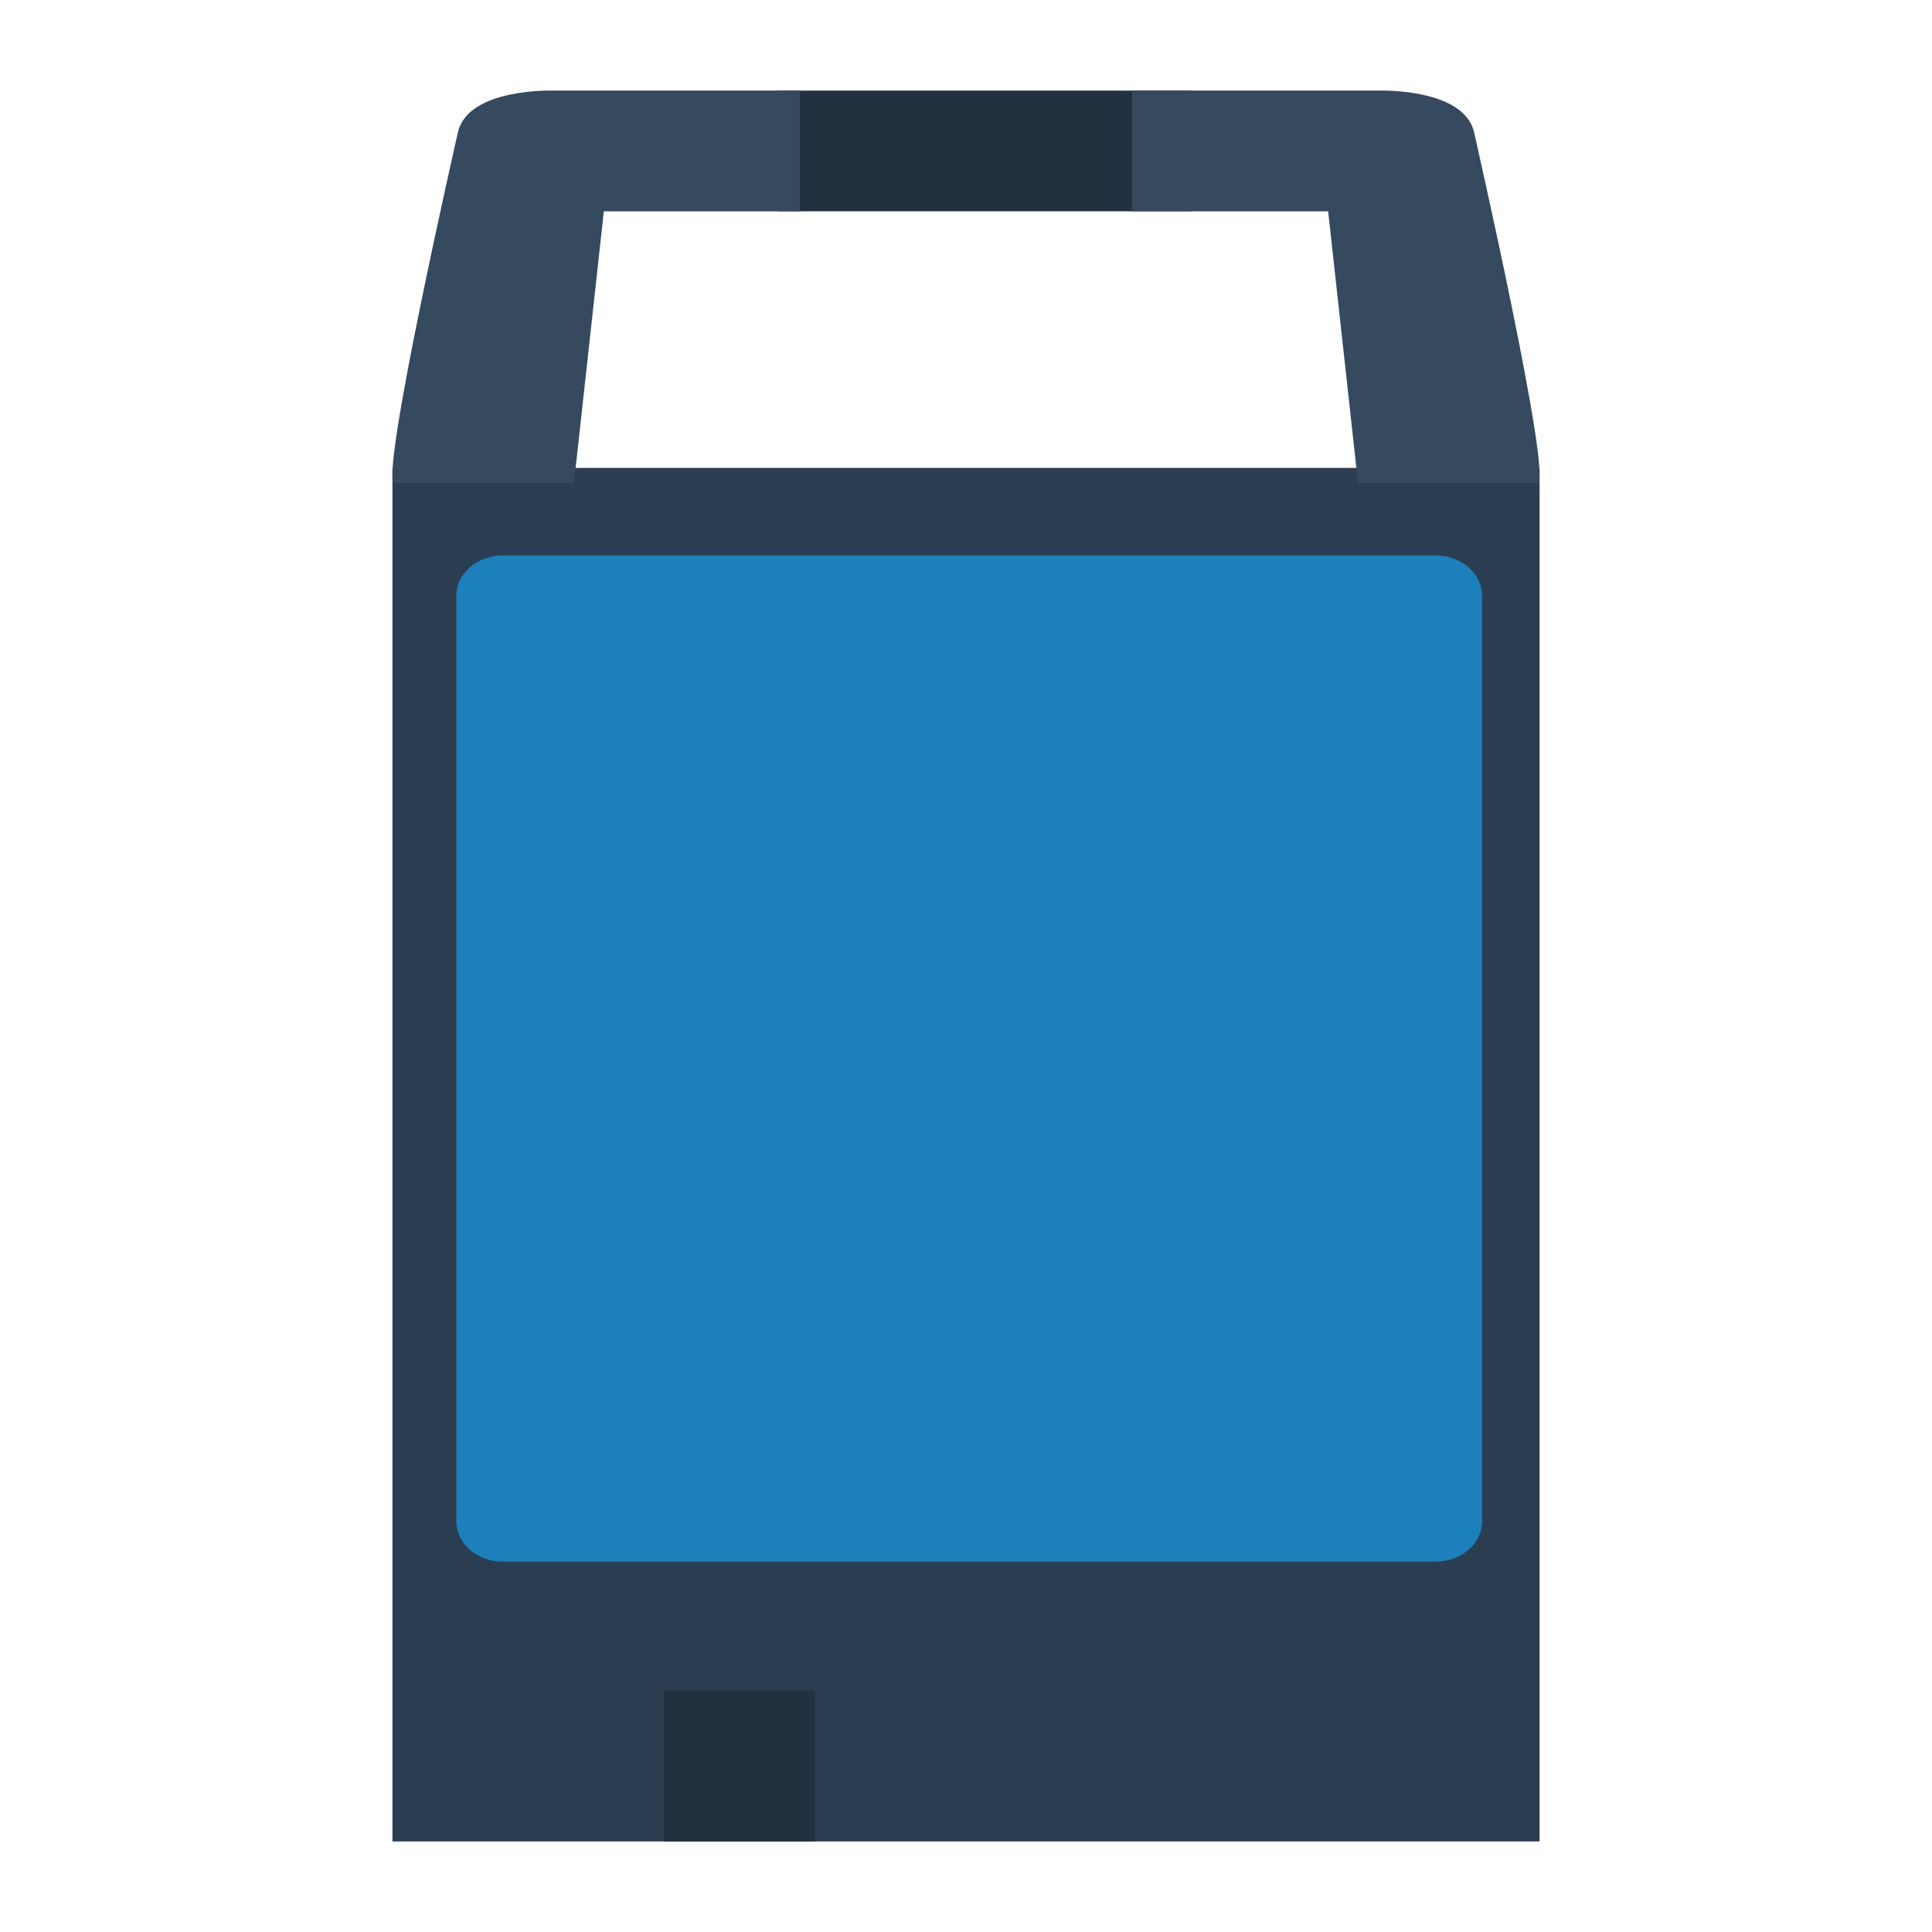 <svg enable-background="new 0 0 256 256" viewBox="0 0 256 256" xmlns="http://www.w3.org/2000/svg"><path d="m102.994 12.004h54.852v15.996h-54.852z" fill="#223140"/><path d="m52 62h152v182h-152z" fill="#2b3e51"/><path d="m88 224h20v20h-20z" fill="#223140"/><path d="m196.385 201.595c0 2.949-2.762 5.333-6.178 5.333h-123.558c-3.416 0-6.178-2.384-6.178-5.333v-122.667c0-2.949 2.762-5.333 6.178-5.333h123.559c3.416 0 6.178 2.384 6.178 5.333v122.667z" fill="#1b80bb"/><g fill="#35495f"><path d="m60.689 17.476s-10.611 46.524-8.382 46.524 23.747 0 23.747 0l3.958-36h25.988v-15.996h-32.803s-11.105-.347-12.508 5.472z"/><path d="m195.311 17.476s10.611 46.524 8.382 46.524-23.747 0-23.747 0l-3.958-36h-25.988v-15.996h32.803s11.105-.347 12.508 5.472z"/></g></svg>